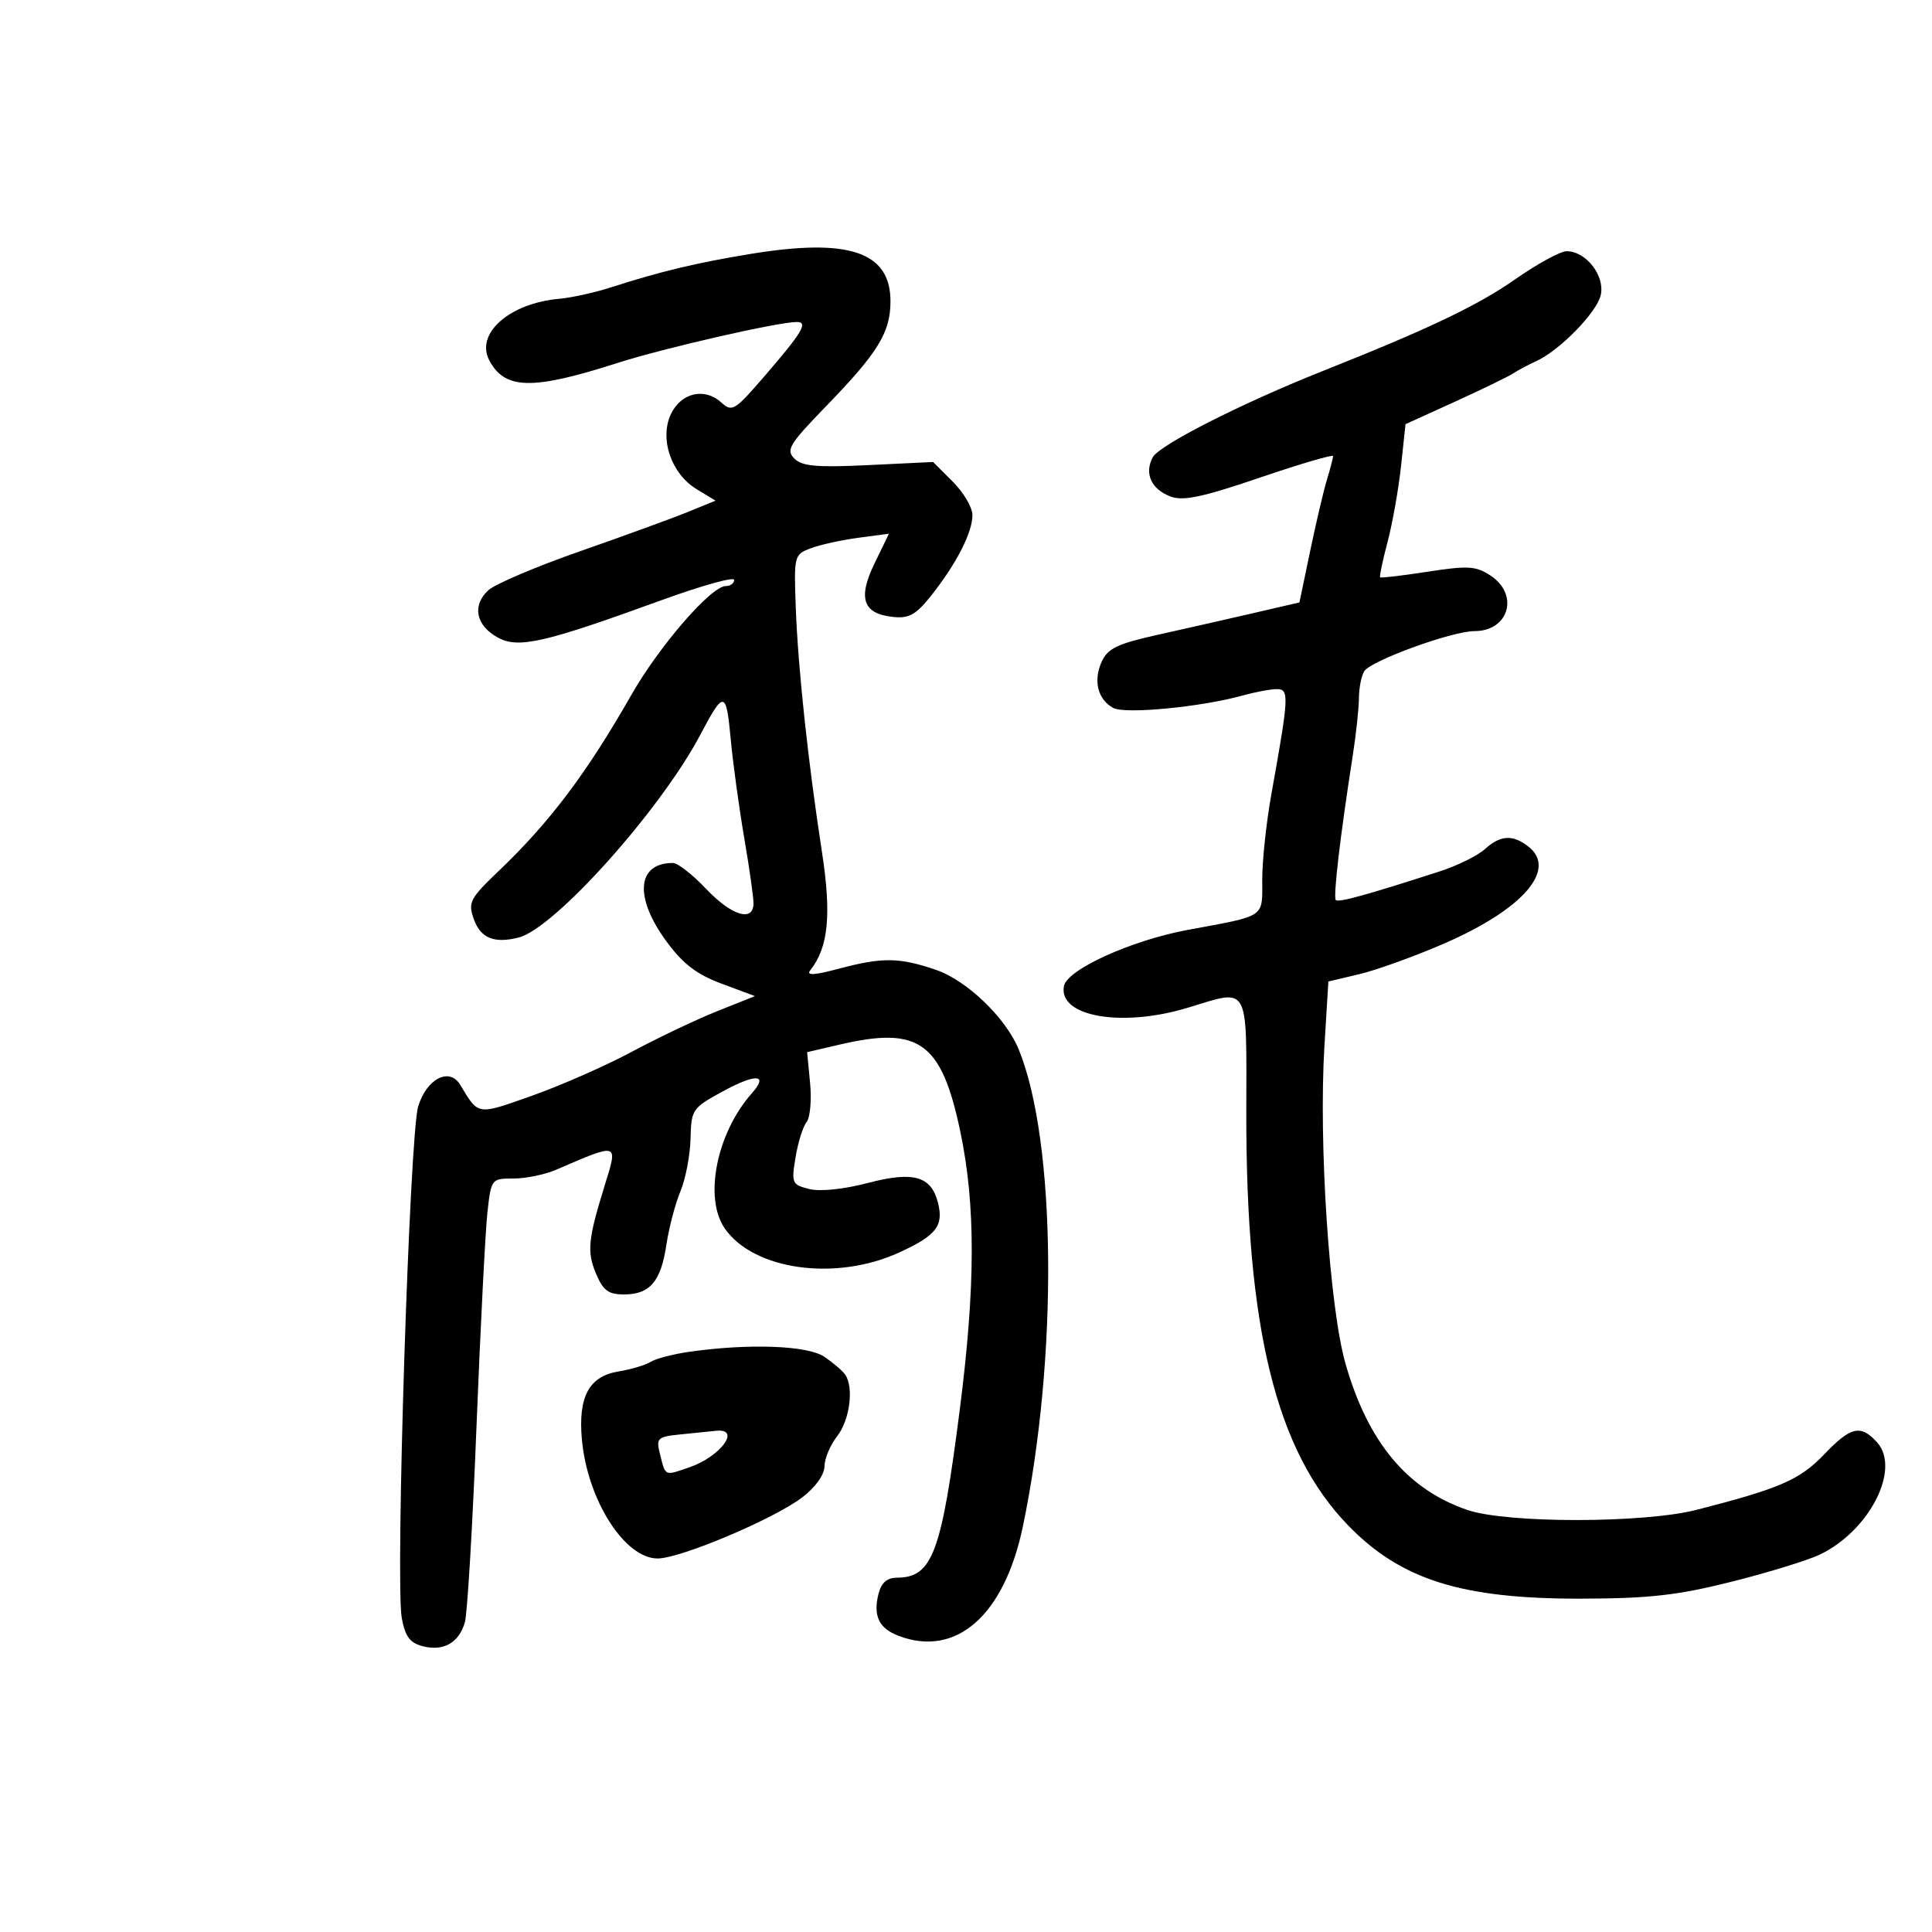 <svg xmlns="http://www.w3.org/2000/svg" width="300" height="300" viewBox="0 0 300 300" version="1.1">
	<path d="M 116.500 39.437 C 108.107 40.818, 102.557 42.148, 94.898 44.613 C 92.366 45.428, 88.766 46.227, 86.898 46.389 C 79.127 47.063, 73.748 51.792, 75.990 55.981 C 78.424 60.530, 82.654 60.605, 95.959 56.339 C 103.119 54.043, 120.817 50, 123.709 50 C 125.555 50, 124.622 51.564, 118.639 58.493 C 114.068 63.788, 113.680 64.020, 111.975 62.477 C 109.395 60.142, 105.766 60.982, 104.191 64.278 C 102.364 68.102, 104.215 73.552, 108.155 75.948 L 111.104 77.741 106.802 79.498 C 104.436 80.464, 96.939 83.197, 90.142 85.571 C 83.345 87.944, 76.912 90.674, 75.848 91.638 C 73.280 93.961, 73.864 97.077, 77.218 98.954 C 80.447 100.761, 84.349 99.879, 102.750 93.185 C 108.938 90.935, 114 89.522, 114 90.046 C 114 90.571, 113.421 91, 112.712 91 C 110.426 91, 102.371 100.294, 97.979 108 C 91.135 120.011, 85.354 127.687, 77.537 135.148 C 72.973 139.503, 72.652 140.110, 73.557 142.682 C 74.608 145.670, 76.705 146.542, 80.529 145.582 C 86.095 144.185, 102.597 125.762, 108.764 114.058 C 112.394 107.172, 112.765 107.218, 113.453 114.641 C 113.802 118.414, 114.744 125.325, 115.546 130 C 116.348 134.675, 117.003 139.287, 117.002 140.250 C 116.999 143.240, 113.608 142.206, 109.622 138 C 107.537 135.800, 105.231 134, 104.497 134 C 98.894 134, 98.444 139.312, 103.469 146.159 C 106.050 149.677, 108.154 151.291, 112.057 152.747 L 117.227 154.675 111.364 157.016 C 108.139 158.303, 102.192 161.130, 98.148 163.299 C 94.104 165.468, 87.129 168.542, 82.648 170.129 C 74 173.192, 74.349 173.244, 71.463 168.451 C 69.790 165.672, 66.253 167.490, 64.934 171.808 C 63.595 176.189, 61.366 245.809, 62.390 251.267 C 62.934 254.165, 63.663 255.128, 65.699 255.639 C 68.900 256.443, 71.275 255.073, 72.190 251.896 C 72.570 250.578, 73.380 236.900, 73.991 221.500 C 74.602 206.100, 75.365 191.137, 75.688 188.250 C 76.271 183.041, 76.302 183, 79.737 183 C 81.640 183, 84.616 182.388, 86.349 181.641 C 96.142 177.416, 95.976 177.364, 93.917 184.007 C 91.322 192.379, 91.119 194.350, 92.513 197.685 C 93.642 200.387, 94.449 201, 96.878 201 C 100.912 201, 102.623 199.002, 103.474 193.300 C 103.868 190.660, 104.849 186.925, 105.653 185 C 106.458 183.075, 107.166 179.393, 107.227 176.817 C 107.335 172.277, 107.488 172.053, 112.237 169.468 C 117.388 166.664, 119.388 166.786, 116.762 169.744 C 111.262 175.940, 109.246 186.051, 112.566 190.791 C 117.083 197.239, 129.793 198.983, 139.596 194.499 C 145.403 191.843, 146.562 190.358, 145.645 186.748 C 144.596 182.618, 141.829 181.838, 134.782 183.686 C 131.015 184.674, 127.348 185.053, 125.660 184.630 C 122.968 183.954, 122.870 183.726, 123.532 179.711 C 123.914 177.395, 124.682 174.935, 125.240 174.245 C 125.797 173.554, 126.046 170.827, 125.792 168.184 L 125.330 163.378 130.444 162.189 C 142.747 159.329, 146.195 161.823, 149.112 175.690 C 151.515 187.112, 151.487 199.761, 149.015 219.028 C 146.163 241.267, 144.781 244.947, 139.269 244.985 C 137.730 244.995, 136.844 245.775, 136.411 247.498 C 135.552 250.922, 136.477 252.851, 139.539 254.015 C 148.488 257.417, 155.955 250.833, 158.838 237 C 164.309 210.749, 164.024 177.328, 158.207 163 C 156.205 158.070, 150.151 152.240, 145.325 150.595 C 139.600 148.644, 137.026 148.618, 130.189 150.437 C 126.427 151.439, 125.150 151.508, 125.809 150.675 C 128.637 147.102, 129.135 142.072, 127.630 132.282 C 125.455 118.131, 123.910 103.698, 123.566 94.316 C 123.272 86.293, 123.317 86.113, 125.883 85.139 C 127.322 84.592, 130.646 83.858, 133.268 83.508 L 138.036 82.872 135.799 87.477 C 133.155 92.918, 134.002 95.329, 138.724 95.804 C 141.209 96.054, 142.278 95.431, 144.736 92.304 C 148.589 87.402, 151 82.655, 151 79.973 C 151 78.803, 149.626 76.472, 147.946 74.792 L 144.892 71.738 134.869 72.220 C 126.824 72.608, 124.550 72.407, 123.347 71.204 C 122.014 69.871, 122.560 68.970, 128.251 63.102 C 136.347 54.756, 138.273 51.619, 138.273 46.778 C 138.273 39.095, 131.814 36.918, 116.500 39.437 M 235.272 43.372 C 229.407 47.469, 221.819 51.087, 205.500 57.569 C 192.894 62.575, 180.016 69.102, 179.002 70.997 C 177.654 73.516, 178.757 75.957, 181.759 77.098 C 183.709 77.840, 186.700 77.207, 195.623 74.168 C 201.880 72.036, 207 70.532, 207 70.825 C 207 71.118, 206.577 72.740, 206.061 74.429 C 205.545 76.118, 204.369 81.110, 203.449 85.523 L 201.777 93.545 194.638 95.199 C 190.712 96.109, 184.059 97.617, 179.854 98.551 C 173.522 99.958, 172.012 100.678, 171.073 102.740 C 169.726 105.695, 170.464 108.643, 172.873 109.932 C 174.720 110.921, 186.477 109.795, 192.880 108.017 C 194.871 107.464, 197.293 107.009, 198.262 107.006 C 200.214 106.999, 200.159 108.054, 197.411 123.360 C 196.635 127.684, 196 133.616, 196 136.543 C 196 142.600, 196.705 142.121, 184.453 144.390 C 175.667 146.018, 165.684 150.550, 165.204 153.129 C 164.322 157.857, 174.201 159.586, 184.409 156.489 C 194.132 153.540, 193.553 152.507, 193.525 172.750 C 193.478 206.347, 198.144 225.290, 209.309 236.833 C 217.502 245.302, 226.950 248.280, 245.500 248.239 C 256.078 248.215, 260.418 247.730, 268.794 245.631 C 274.456 244.212, 280.641 242.315, 282.538 241.415 C 290.275 237.744, 295.208 228.097, 291.464 223.960 C 288.918 221.147, 287.397 221.501, 283.210 225.881 C 279.477 229.785, 276.311 231.157, 263.434 234.449 C 255.227 236.547, 234.003 236.561, 227.872 234.472 C 218.543 231.293, 212.434 223.977, 208.939 211.795 C 206.431 203.055, 204.735 177.562, 205.656 162.455 L 206.268 152.410 211.104 151.261 C 213.764 150.629, 219.655 148.502, 224.194 146.535 C 236.546 141.183, 241.926 134.942, 237.250 131.392 C 234.828 129.554, 232.982 129.683, 230.564 131.858 C 229.429 132.880, 226.250 134.442, 223.500 135.329 C 212.067 139.017, 207.846 140.179, 207.424 139.758 C 206.991 139.325, 208.098 129.879, 210.047 117.385 C 210.571 114.021, 211.007 109.971, 211.015 108.385 C 211.024 106.798, 211.395 104.926, 211.840 104.224 C 212.881 102.584, 225.478 98, 228.947 98 C 234.321 98, 235.948 92.322, 231.423 89.357 C 229.173 87.883, 227.936 87.809, 221.697 88.775 C 217.765 89.384, 214.442 89.775, 214.311 89.644 C 214.180 89.514, 214.700 87.034, 215.465 84.134 C 216.230 81.234, 217.169 75.936, 217.552 72.362 L 218.248 65.864 225.874 62.398 C 230.068 60.492, 234.175 58.497, 235 57.964 C 235.825 57.431, 237.400 56.592, 238.500 56.099 C 242.127 54.473, 247.935 48.548, 248.560 45.837 C 249.253 42.826, 246.271 38.992, 243.250 39.011 C 242.287 39.017, 238.698 40.979, 235.272 43.372 M 107 209.910 C 104.525 210.263, 101.840 210.964, 101.034 211.468 C 100.228 211.973, 97.988 212.642, 96.057 212.956 C 91.466 213.702, 89.756 216.867, 90.355 223.513 C 91.200 232.894, 96.989 242, 102.108 242 C 105.656 242, 120.173 235.868, 124.576 232.510 C 126.619 230.952, 128.009 229.011, 128.022 227.699 C 128.034 226.490, 128.924 224.375, 130 223 C 131.959 220.496, 132.614 215.428, 131.235 213.442 C 130.831 212.860, 129.387 211.623, 128.027 210.692 C 125.437 208.919, 116.317 208.580, 107 209.910 M 105.658 222.734 C 102.049 223.108, 101.857 223.294, 102.489 225.814 C 103.362 229.292, 103.140 229.194, 107.088 227.829 C 111.891 226.168, 115.104 221.798, 111.250 222.168 C 110.287 222.261, 107.771 222.515, 105.658 222.734" stroke="none" fill="black" fill-rule="evenodd"/>
</svg>